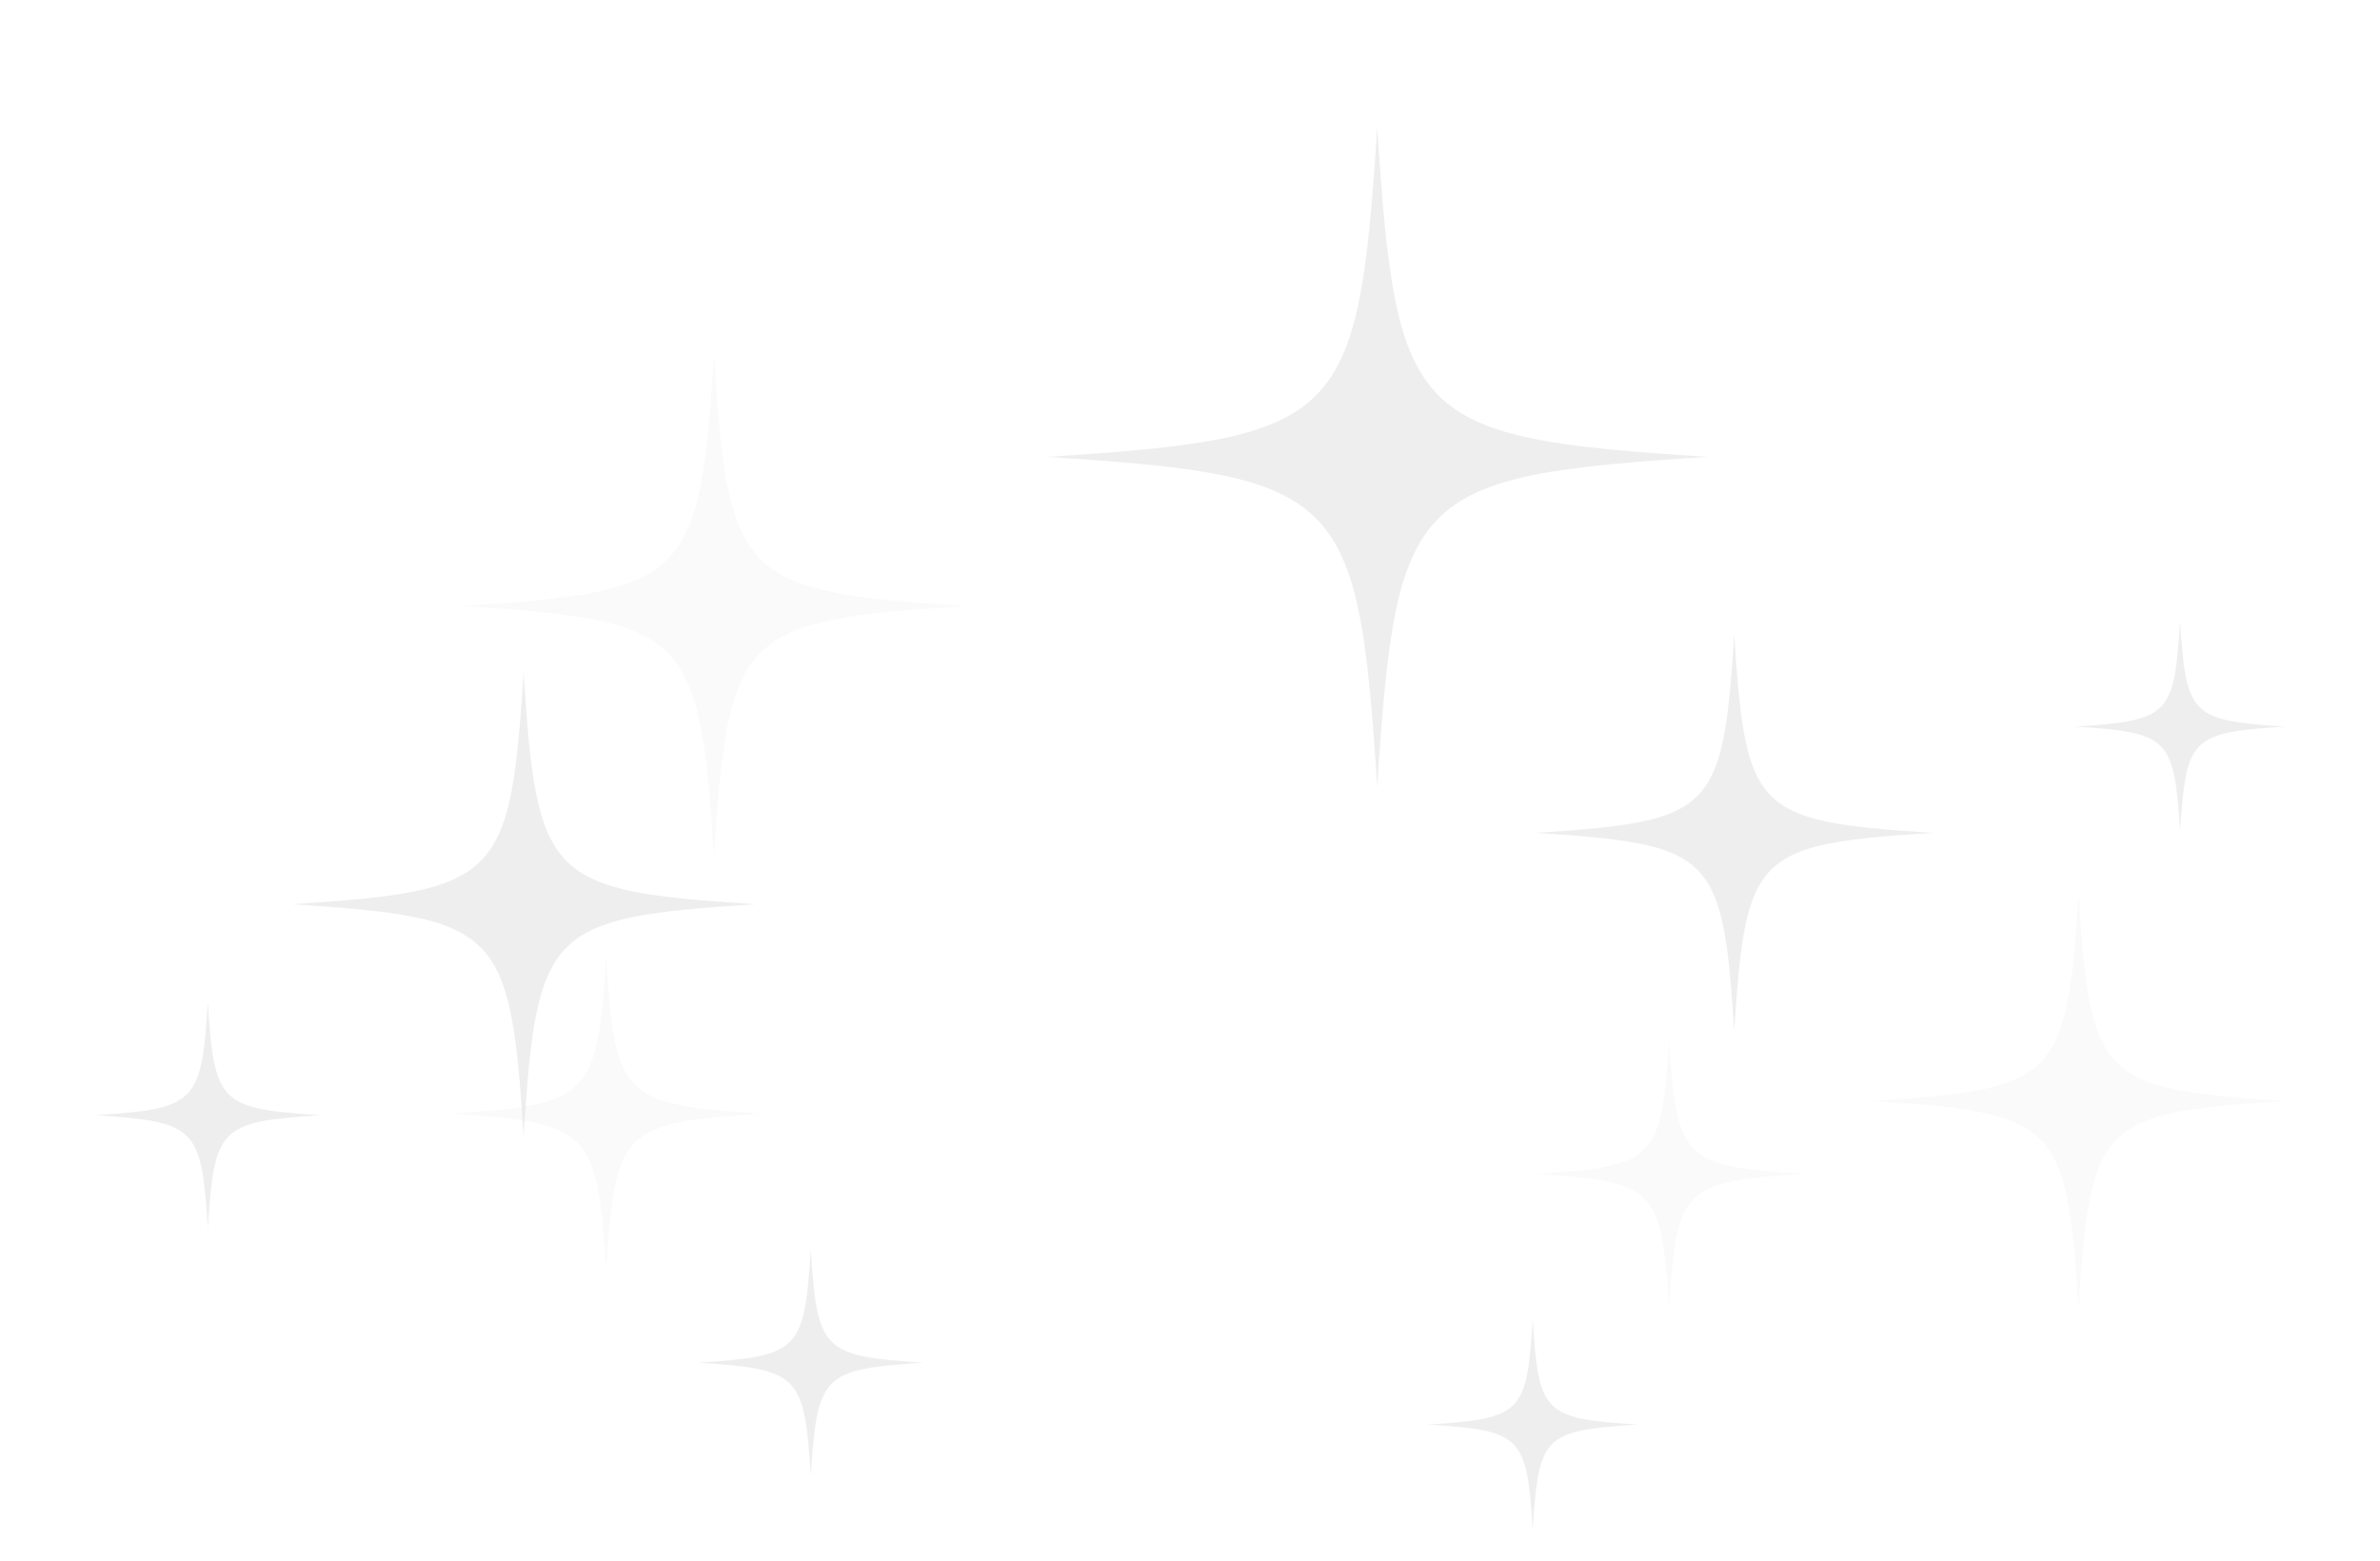 <svg width="375" height="246" viewBox="0 0 375 246" fill="none" xmlns="http://www.w3.org/2000/svg">
<path fill-rule="evenodd" clip-rule="evenodd" d="M152 95.5C116.637 97.783 114.783 99.652 112.5 135C110.217 99.637 108.348 97.783 73 95.5C108.363 93.217 110.217 91.348 112.5 56C114.783 91.363 116.652 93.217 152 95.5Z" fill="#F8F8F8" fill-opacity="0.8" style="mix-blend-mode:plus-lighter"/>
<path fill-rule="evenodd" clip-rule="evenodd" d="M120 175.5C98.066 176.916 96.916 178.075 95.5 200C94.084 178.066 92.925 176.916 71 175.5C92.934 174.084 94.084 172.925 95.5 151C96.916 172.934 98.075 174.084 120 175.5Z" fill="#F8F8F8" fill-opacity="0.8" style="mix-blend-mode:plus-lighter"/>
<path fill-rule="evenodd" clip-rule="evenodd" d="M284 185C265.199 186.214 264.214 187.207 263 206C261.786 187.199 260.793 186.214 242 185C260.801 183.786 261.786 182.793 263 164C264.214 182.801 265.207 183.786 284 185Z" fill="#F8F8F8" fill-opacity="0.8" style="mix-blend-mode:plus-lighter"/>
<path fill-rule="evenodd" clip-rule="evenodd" d="M360 173.5C330.904 175.379 329.379 176.916 327.5 206C325.621 176.904 324.084 175.379 295 173.5C324.096 171.621 325.621 170.084 327.5 141C329.379 170.096 330.916 171.621 360 173.5Z" fill="#F8F8F8" fill-opacity="0.8" style="mix-blend-mode:plus-lighter"/>
<g filter="url(#filter0_f_7706_1719)">
<path fill-rule="evenodd" clip-rule="evenodd" d="M258 224.5C243.228 225.454 242.454 226.234 241.5 241C240.546 226.228 239.766 225.454 225 224.5C239.772 223.546 240.546 222.766 241.5 208C242.454 222.772 243.234 223.546 258 224.5Z" fill="#DEDEDE" fill-opacity="0.5" style="mix-blend-mode:plus-lighter"/>
</g>
<g filter="url(#filter1_f_7706_1719)">
<path fill-rule="evenodd" clip-rule="evenodd" d="M360 114.5C345.228 115.454 344.454 116.234 343.5 131C342.546 116.228 341.766 115.454 327 114.5C341.772 113.546 342.546 112.766 343.5 98C344.454 112.772 345.234 113.546 360 114.5Z" fill="#DEDEDE" fill-opacity="0.5" style="mix-blend-mode:plus-lighter"/>
</g>
<g filter="url(#filter2_f_7706_1719)">
<path fill-rule="evenodd" clip-rule="evenodd" d="M145.5 214.75C129.609 215.776 128.776 216.616 127.75 232.5C126.724 216.609 125.884 215.776 110 214.75C125.891 213.724 126.724 212.884 127.75 197C128.776 212.891 129.616 213.724 145.5 214.75Z" fill="#DEDEDE" fill-opacity="0.5" style="mix-blend-mode:plus-lighter"/>
</g>
<g filter="url(#filter3_f_7706_1719)">
<path fill-rule="evenodd" clip-rule="evenodd" d="M50.5 175.75C34.609 176.776 33.776 177.616 32.75 193.5C31.724 177.609 30.884 176.776 15 175.75C30.891 174.724 31.724 173.884 32.75 158C33.776 173.891 34.616 174.724 50.5 175.75Z" fill="#DEDEDE" fill-opacity="0.5" style="mix-blend-mode:plus-lighter"/>
</g>
<g filter="url(#filter4_f_7706_1719)">
<path fill-rule="evenodd" clip-rule="evenodd" d="M304.5 131.25C276.523 133.056 275.056 134.535 273.25 162.5C271.444 134.523 269.965 133.056 242 131.25C269.977 129.444 271.444 127.965 273.25 100C275.056 127.977 276.535 129.444 304.5 131.25Z" fill="#DEDEDE" fill-opacity="0.5" style="mix-blend-mode:plus-lighter"/>
</g>
<g filter="url(#filter5_f_7706_1719)">
<path fill-rule="evenodd" clip-rule="evenodd" d="M269 72C222.446 75.006 220.006 77.466 217 124C213.994 77.446 211.535 75.006 165 72C211.554 68.994 213.994 66.534 217 20C220.006 66.554 222.465 68.994 269 72Z" fill="#DEDEDE" fill-opacity="0.5" style="mix-blend-mode:plus-lighter"/>
</g>
<g filter="url(#filter6_f_7706_1719)">
<path fill-rule="evenodd" clip-rule="evenodd" d="M119 142.5C86.323 144.61 84.61 146.336 82.5 179C80.39 146.323 78.664 144.61 46 142.5C78.677 140.39 80.39 138.664 82.5 106C84.61 138.677 86.336 140.39 119 142.5Z" fill="#DEDEDE" fill-opacity="0.5" style="mix-blend-mode:plus-lighter"/>
</g>
<defs>
<filter id="filter0_f_7706_1719" x="220.5" y="203.5" width="42" height="42" filterUnits="userSpaceOnUse" color-interpolation-filters="sRGB">
<feFlood flood-opacity="0" result="BackgroundImageFix"/>
<feBlend mode="normal" in="SourceGraphic" in2="BackgroundImageFix" result="shape"/>
<feGaussianBlur stdDeviation="2.25" result="effect1_foregroundBlur_7706_1719"/>
</filter>
<filter id="filter1_f_7706_1719" x="312" y="83" width="63" height="63" filterUnits="userSpaceOnUse" color-interpolation-filters="sRGB">
<feFlood flood-opacity="0" result="BackgroundImageFix"/>
<feBlend mode="normal" in="SourceGraphic" in2="BackgroundImageFix" result="shape"/>
<feGaussianBlur stdDeviation="7.5" result="effect1_foregroundBlur_7706_1719"/>
</filter>
<filter id="filter2_f_7706_1719" x="104" y="191" width="47.5" height="47.5" filterUnits="userSpaceOnUse" color-interpolation-filters="sRGB">
<feFlood flood-opacity="0" result="BackgroundImageFix"/>
<feBlend mode="normal" in="SourceGraphic" in2="BackgroundImageFix" result="shape"/>
<feGaussianBlur stdDeviation="3" result="effect1_foregroundBlur_7706_1719"/>
</filter>
<filter id="filter3_f_7706_1719" x="0" y="143" width="65.5" height="65.5" filterUnits="userSpaceOnUse" color-interpolation-filters="sRGB">
<feFlood flood-opacity="0" result="BackgroundImageFix"/>
<feBlend mode="normal" in="SourceGraphic" in2="BackgroundImageFix" result="shape"/>
<feGaussianBlur stdDeviation="7.5" result="effect1_foregroundBlur_7706_1719"/>
</filter>
<filter id="filter4_f_7706_1719" x="236.318" y="94.318" width="73.864" height="73.864" filterUnits="userSpaceOnUse" color-interpolation-filters="sRGB">
<feFlood flood-opacity="0" result="BackgroundImageFix"/>
<feBlend mode="normal" in="SourceGraphic" in2="BackgroundImageFix" result="shape"/>
<feGaussianBlur stdDeviation="2.841" result="effect1_foregroundBlur_7706_1719"/>
</filter>
<filter id="filter5_f_7706_1719" x="145.55" y="0.55" width="142.9" height="142.9" filterUnits="userSpaceOnUse" color-interpolation-filters="sRGB">
<feFlood flood-opacity="0" result="BackgroundImageFix"/>
<feBlend mode="normal" in="SourceGraphic" in2="BackgroundImageFix" result="shape"/>
<feGaussianBlur stdDeviation="9.725" result="effect1_foregroundBlur_7706_1719"/>
</filter>
<filter id="filter6_f_7706_1719" x="37" y="97" width="91" height="91" filterUnits="userSpaceOnUse" color-interpolation-filters="sRGB">
<feFlood flood-opacity="0" result="BackgroundImageFix"/>
<feBlend mode="normal" in="SourceGraphic" in2="BackgroundImageFix" result="shape"/>
<feGaussianBlur stdDeviation="4.5" result="effect1_foregroundBlur_7706_1719"/>
</filter>
</defs>
</svg>
